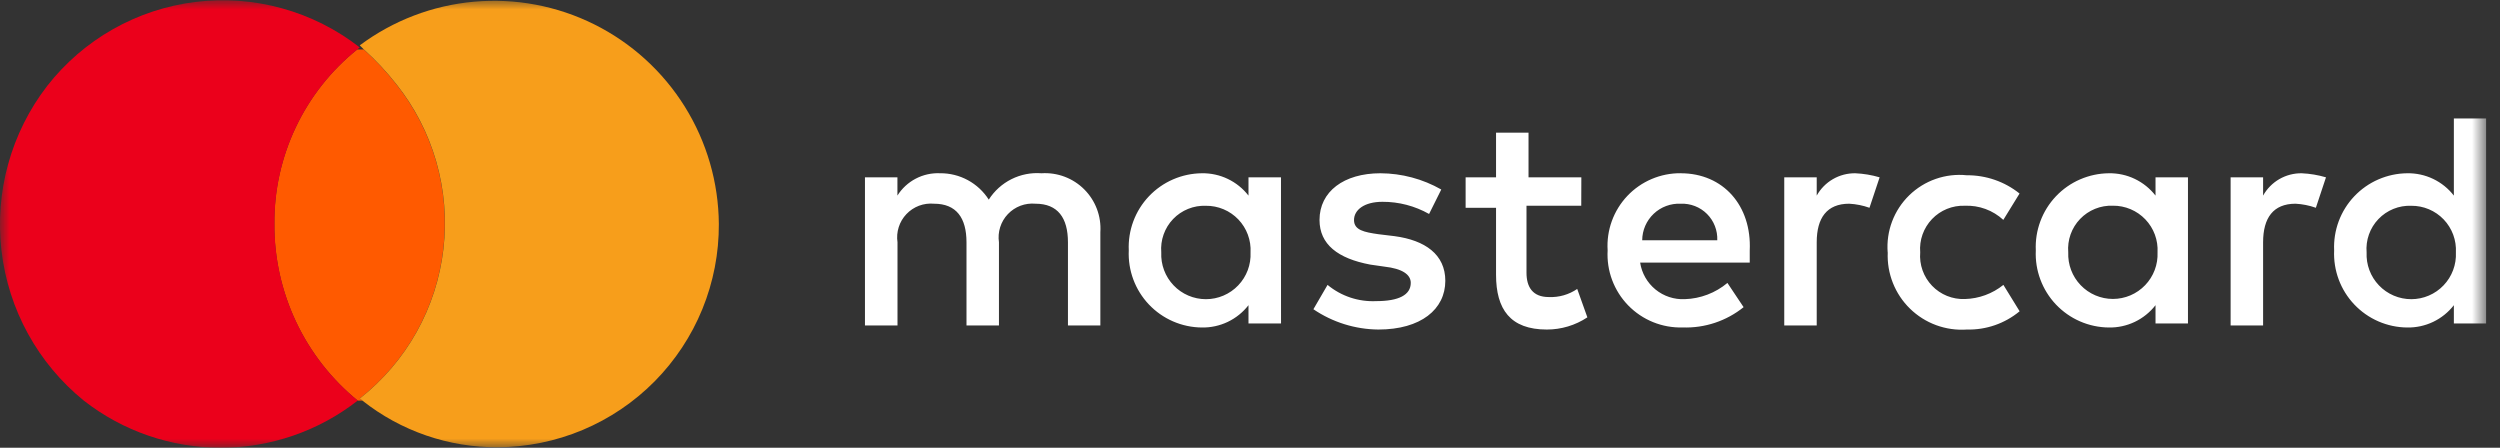 <svg width="134" height="24" viewBox="0 0 134 24" fill="none" xmlns="http://www.w3.org/2000/svg">
<rect x="0" y="0" width="134" height="24" fill="#333333" stroke="none"/>
<g clip-path="url(#clip0_7010_2133)">
<mask id="mask0_7010_2133" style="mask-type:luminance" maskUnits="userSpaceOnUse" x="0" y="-1" width="134" height="25">
<path d="M133.266 -0.001H0V23.999H133.266V-0.001Z" fill="white"/>
</mask>
<g mask="url(#mask0_7010_2133)">
<path d="M58.979 17.445V12.442C59.007 12.021 58.944 11.598 58.795 11.203C58.646 10.808 58.415 10.449 58.116 10.151C57.818 9.852 57.459 9.621 57.064 9.472C56.669 9.323 56.246 9.26 55.825 9.287C55.27 9.245 54.714 9.353 54.216 9.602C53.718 9.851 53.297 10.23 52.998 10.7C52.718 10.262 52.332 9.902 51.875 9.655C51.418 9.408 50.906 9.281 50.386 9.286C49.934 9.266 49.484 9.366 49.083 9.576C48.681 9.786 48.343 10.099 48.102 10.482V9.505H46.362V17.445H48.106V12.986C48.066 12.715 48.088 12.438 48.171 12.177C48.253 11.915 48.394 11.676 48.583 11.477C48.771 11.278 49.003 11.124 49.259 11.027C49.516 10.931 49.791 10.894 50.064 10.919C51.261 10.919 51.804 11.678 51.804 12.986V17.445H53.544V12.986C53.504 12.715 53.526 12.438 53.609 12.177C53.692 11.915 53.832 11.676 54.021 11.477C54.21 11.278 54.441 11.124 54.698 11.027C54.954 10.931 55.23 10.894 55.502 10.919C56.699 10.919 57.242 11.678 57.242 12.986V17.445H58.979ZM84.76 9.505H81.929V7.112H80.188V9.505H78.557V11.137H80.188V14.726C80.188 16.575 80.947 17.663 82.908 17.663C83.681 17.665 84.438 17.437 85.083 17.01L84.539 15.487C84.092 15.793 83.558 15.946 83.016 15.922C82.146 15.922 81.82 15.379 81.82 14.617V11.028H84.755L84.76 9.505ZM99.442 9.287C99.022 9.282 98.608 9.391 98.245 9.601C97.881 9.812 97.581 10.117 97.376 10.484V9.505H95.636V17.445H97.376V12.986C97.376 11.68 97.92 10.919 99.117 10.919C99.488 10.939 99.854 11.012 100.204 11.137L100.748 9.505C100.323 9.38 99.885 9.307 99.442 9.287ZM77.252 10.158C76.258 9.591 75.134 9.292 73.989 9.287C72.031 9.287 70.726 10.267 70.726 11.789C70.726 13.095 71.705 13.855 73.445 14.182L74.203 14.291C75.182 14.4 75.617 14.726 75.617 15.161C75.617 15.813 74.965 16.14 73.769 16.14C72.82 16.186 71.888 15.876 71.157 15.27L70.398 16.575C71.426 17.273 72.637 17.652 73.88 17.663C76.164 17.663 77.469 16.575 77.469 15.051C77.469 13.637 76.381 12.876 74.749 12.658L73.88 12.553C73.122 12.444 72.575 12.336 72.575 11.795C72.575 11.254 73.119 10.817 74.098 10.817C74.974 10.813 75.836 11.038 76.599 11.469L77.252 10.158ZM123.368 9.287C122.948 9.282 122.534 9.391 122.17 9.601C121.807 9.812 121.506 10.117 121.302 10.484V9.505H119.561V17.445H121.302V12.986C121.302 11.68 121.845 10.919 123.042 10.919C123.413 10.939 123.78 11.012 124.13 11.137L124.673 9.505C124.249 9.38 123.811 9.307 123.368 9.287ZM101.183 13.529C101.158 14.088 101.252 14.646 101.458 15.165C101.664 15.685 101.977 16.156 102.378 16.546C102.778 16.936 103.257 17.238 103.782 17.43C104.307 17.622 104.866 17.702 105.424 17.663C106.454 17.689 107.459 17.341 108.252 16.684L107.382 15.27C106.795 15.743 106.069 16.009 105.316 16.028C104.989 16.041 104.663 15.983 104.36 15.861C104.057 15.738 103.783 15.552 103.557 15.316C103.331 15.079 103.157 14.798 103.048 14.489C102.939 14.181 102.896 13.853 102.923 13.527C102.896 13.201 102.939 12.874 103.048 12.566C103.158 12.259 103.331 11.978 103.556 11.742C103.782 11.505 104.055 11.32 104.357 11.197C104.66 11.074 104.985 11.016 105.311 11.028C105.689 11.012 106.066 11.071 106.42 11.201C106.775 11.331 107.1 11.53 107.378 11.786L108.248 10.373C107.446 9.731 106.447 9.386 105.42 9.394C104.858 9.336 104.291 9.403 103.757 9.589C103.224 9.774 102.738 10.075 102.333 10.469C101.929 10.863 101.616 11.341 101.416 11.87C101.217 12.398 101.136 12.964 101.179 13.527M117.275 13.527V9.505H115.536V10.484C115.24 10.104 114.86 9.798 114.426 9.59C113.992 9.382 113.515 9.279 113.034 9.287C112.502 9.292 111.977 9.404 111.49 9.616C111.002 9.828 110.563 10.136 110.197 10.522C109.832 10.908 109.548 11.363 109.363 11.861C109.177 12.36 109.094 12.89 109.119 13.421C109.094 13.952 109.177 14.482 109.363 14.98C109.548 15.478 109.832 15.934 110.197 16.32C110.563 16.705 111.002 17.014 111.49 17.226C111.977 17.438 112.502 17.549 113.034 17.554C113.515 17.563 113.992 17.459 114.426 17.252C114.86 17.044 115.24 16.738 115.536 16.358V17.336H117.275L117.275 13.527ZM110.858 13.527C110.831 13.201 110.874 12.873 110.983 12.564C111.092 12.256 111.266 11.974 111.492 11.738C111.718 11.501 111.992 11.316 112.296 11.193C112.599 11.07 112.925 11.013 113.252 11.026C113.576 11.022 113.898 11.086 114.197 11.212C114.496 11.338 114.766 11.524 114.99 11.758C115.214 11.992 115.388 12.27 115.501 12.575C115.613 12.879 115.662 13.203 115.644 13.527C115.658 13.85 115.606 14.172 115.492 14.474C115.378 14.776 115.204 15.052 114.98 15.285C114.757 15.518 114.488 15.704 114.191 15.831C113.894 15.957 113.574 16.023 113.251 16.023C112.928 16.023 112.609 15.957 112.312 15.831C112.014 15.704 111.746 15.518 111.523 15.285C111.299 15.052 111.125 14.776 111.011 14.474C110.897 14.172 110.845 13.85 110.858 13.527ZM90.084 9.285C89.55 9.28 89.021 9.386 88.529 9.595C88.037 9.804 87.594 10.112 87.227 10.499C86.86 10.887 86.576 11.347 86.394 11.849C86.212 12.351 86.135 12.885 86.169 13.418C86.138 13.96 86.22 14.502 86.41 15.01C86.6 15.518 86.894 15.982 87.272 16.37C87.651 16.759 88.106 17.065 88.609 17.268C89.112 17.471 89.651 17.568 90.194 17.552C91.377 17.592 92.535 17.206 93.457 16.464L92.59 15.165C91.947 15.702 91.143 16.009 90.306 16.035C89.735 16.062 89.175 15.877 88.733 15.516C88.291 15.154 87.998 14.642 87.912 14.077H93.786V13.421C93.895 11.028 92.372 9.287 90.088 9.287M90.088 10.919C90.347 10.909 90.607 10.952 90.849 11.046C91.092 11.14 91.312 11.284 91.496 11.468C91.68 11.652 91.824 11.872 91.918 12.115C92.013 12.357 92.056 12.617 92.046 12.877H88.022C88.024 12.611 88.079 12.348 88.185 12.104C88.291 11.861 88.445 11.641 88.638 11.458C88.831 11.275 89.059 11.133 89.308 11.041C89.557 10.948 89.822 10.907 90.088 10.919ZM133.268 13.531V6.351H131.527V10.484C131.232 10.104 130.852 9.798 130.418 9.59C129.984 9.382 129.507 9.279 129.026 9.287C128.494 9.292 127.969 9.404 127.482 9.616C126.994 9.828 126.555 10.136 126.189 10.522C125.823 10.908 125.539 11.363 125.354 11.861C125.169 12.359 125.086 12.89 125.11 13.421C125.086 13.952 125.169 14.482 125.354 14.98C125.539 15.478 125.823 15.934 126.189 16.32C126.555 16.706 126.994 17.014 127.482 17.226C127.969 17.438 128.494 17.55 129.026 17.554C129.507 17.563 129.984 17.459 130.418 17.252C130.852 17.044 131.232 16.738 131.527 16.358V17.336H133.268V13.531ZM126.85 13.531C126.823 13.205 126.866 12.877 126.975 12.569C127.084 12.26 127.258 11.978 127.484 11.742C127.71 11.505 127.984 11.32 128.287 11.197C128.59 11.074 128.916 11.017 129.243 11.03C129.567 11.027 129.889 11.09 130.188 11.216C130.487 11.342 130.757 11.528 130.981 11.762C131.205 11.997 131.379 12.275 131.492 12.579C131.604 12.883 131.653 13.207 131.636 13.531C131.651 13.855 131.6 14.178 131.486 14.481C131.373 14.784 131.199 15.061 130.975 15.295C130.752 15.53 130.483 15.716 130.185 15.843C129.887 15.971 129.567 16.036 129.243 16.036C128.919 16.036 128.599 15.971 128.301 15.843C128.003 15.716 127.735 15.53 127.511 15.295C127.287 15.061 127.113 14.784 127 14.481C126.886 14.178 126.836 13.855 126.85 13.531ZM68.661 13.531V9.505H66.919V10.484C66.624 10.104 66.244 9.798 65.81 9.59C65.376 9.382 64.899 9.279 64.418 9.287C63.886 9.292 63.361 9.404 62.874 9.616C62.386 9.828 61.947 10.136 61.581 10.522C61.215 10.908 60.931 11.363 60.746 11.861C60.561 12.359 60.478 12.89 60.502 13.421C60.478 13.952 60.561 14.482 60.746 14.98C60.931 15.478 61.215 15.934 61.581 16.32C61.947 16.706 62.386 17.014 62.874 17.226C63.361 17.438 63.886 17.55 64.418 17.554C64.899 17.563 65.376 17.459 65.81 17.252C66.244 17.044 66.624 16.738 66.919 16.358V17.336H68.663L68.661 13.531ZM62.244 13.531C62.217 13.205 62.26 12.877 62.369 12.569C62.478 12.26 62.651 11.978 62.877 11.742C63.103 11.505 63.377 11.32 63.681 11.197C63.984 11.074 64.31 11.017 64.637 11.03C64.961 11.027 65.283 11.09 65.582 11.216C65.881 11.342 66.151 11.528 66.375 11.762C66.599 11.997 66.773 12.275 66.885 12.579C66.998 12.883 67.047 13.207 67.029 13.531C67.044 13.855 66.993 14.178 66.88 14.481C66.766 14.784 66.593 15.061 66.369 15.295C66.145 15.53 65.876 15.716 65.579 15.843C65.281 15.971 64.961 16.036 64.637 16.036C64.313 16.036 63.992 15.971 63.695 15.843C63.397 15.716 63.128 15.53 62.905 15.295C62.681 15.061 62.507 14.784 62.394 14.481C62.28 14.178 62.229 13.855 62.244 13.531Z" fill="white"/>
<path d="M19.283 21.361C19.332 21.398 19.375 21.434 19.423 21.471H19.171C17.767 20.327 16.637 18.883 15.864 17.244C15.092 15.606 14.696 13.816 14.705 12.005C14.691 10.212 15.083 8.44 15.852 6.82C16.62 5.2 17.745 3.776 19.142 2.653H19.497C20.128 3.219 20.708 3.839 21.231 4.506C22.215 5.739 22.946 7.155 23.38 8.671C23.815 10.188 23.945 11.775 23.763 13.342C23.582 14.909 23.092 16.424 22.322 17.801C21.552 19.178 20.517 20.389 19.277 21.364" fill="#FF5A00"/>
<path d="M19.173 21.472C17.076 23.11 14.492 23.999 11.832 23.999C9.171 23.999 6.587 23.11 4.491 21.472C2.029 19.472 0.446 16.589 0.08 13.439C-0.287 10.289 0.591 7.12 2.528 4.608C3.492 3.372 4.69 2.338 6.054 1.565C7.418 0.793 8.921 0.296 10.477 0.104C12.034 -0.088 13.612 0.029 15.123 0.448C16.634 0.866 18.047 1.578 19.283 2.543C19.24 2.581 19.191 2.611 19.148 2.654C17.751 3.777 16.626 5.201 15.858 6.821C15.089 8.441 14.698 10.213 14.712 12.005C14.702 13.817 15.098 15.607 15.871 17.245C16.643 18.884 17.773 20.328 19.177 21.473" fill="#EB001B"/>
<path d="M38.53 12.005C38.538 13.569 38.238 15.119 37.647 16.567C37.056 18.015 36.185 19.333 35.085 20.444C33.984 21.556 32.675 22.439 31.233 23.045C29.791 23.65 28.244 23.965 26.679 23.972C24.047 23.987 21.488 23.105 19.424 21.472C19.375 21.435 19.332 21.398 19.283 21.361C20.523 20.386 21.558 19.176 22.328 17.799C23.098 16.422 23.588 14.907 23.769 13.34C23.951 11.773 23.821 10.186 23.386 8.669C22.952 7.153 22.222 5.738 21.238 4.505C20.715 3.838 20.134 3.217 19.503 2.651L19.283 2.431C21.069 1.1 23.188 0.29 25.407 0.091C27.625 -0.108 29.854 0.312 31.848 1.304C33.842 2.296 35.522 3.821 36.702 5.71C37.881 7.599 38.514 9.778 38.53 12.005Z" fill="#F79E1B"/>
</g>
</g>
<defs>
<clipPath id="clip0_7010_2133">
<rect width="133.266" height="24" fill="white"/>
</clipPath>
</defs>
</svg>
